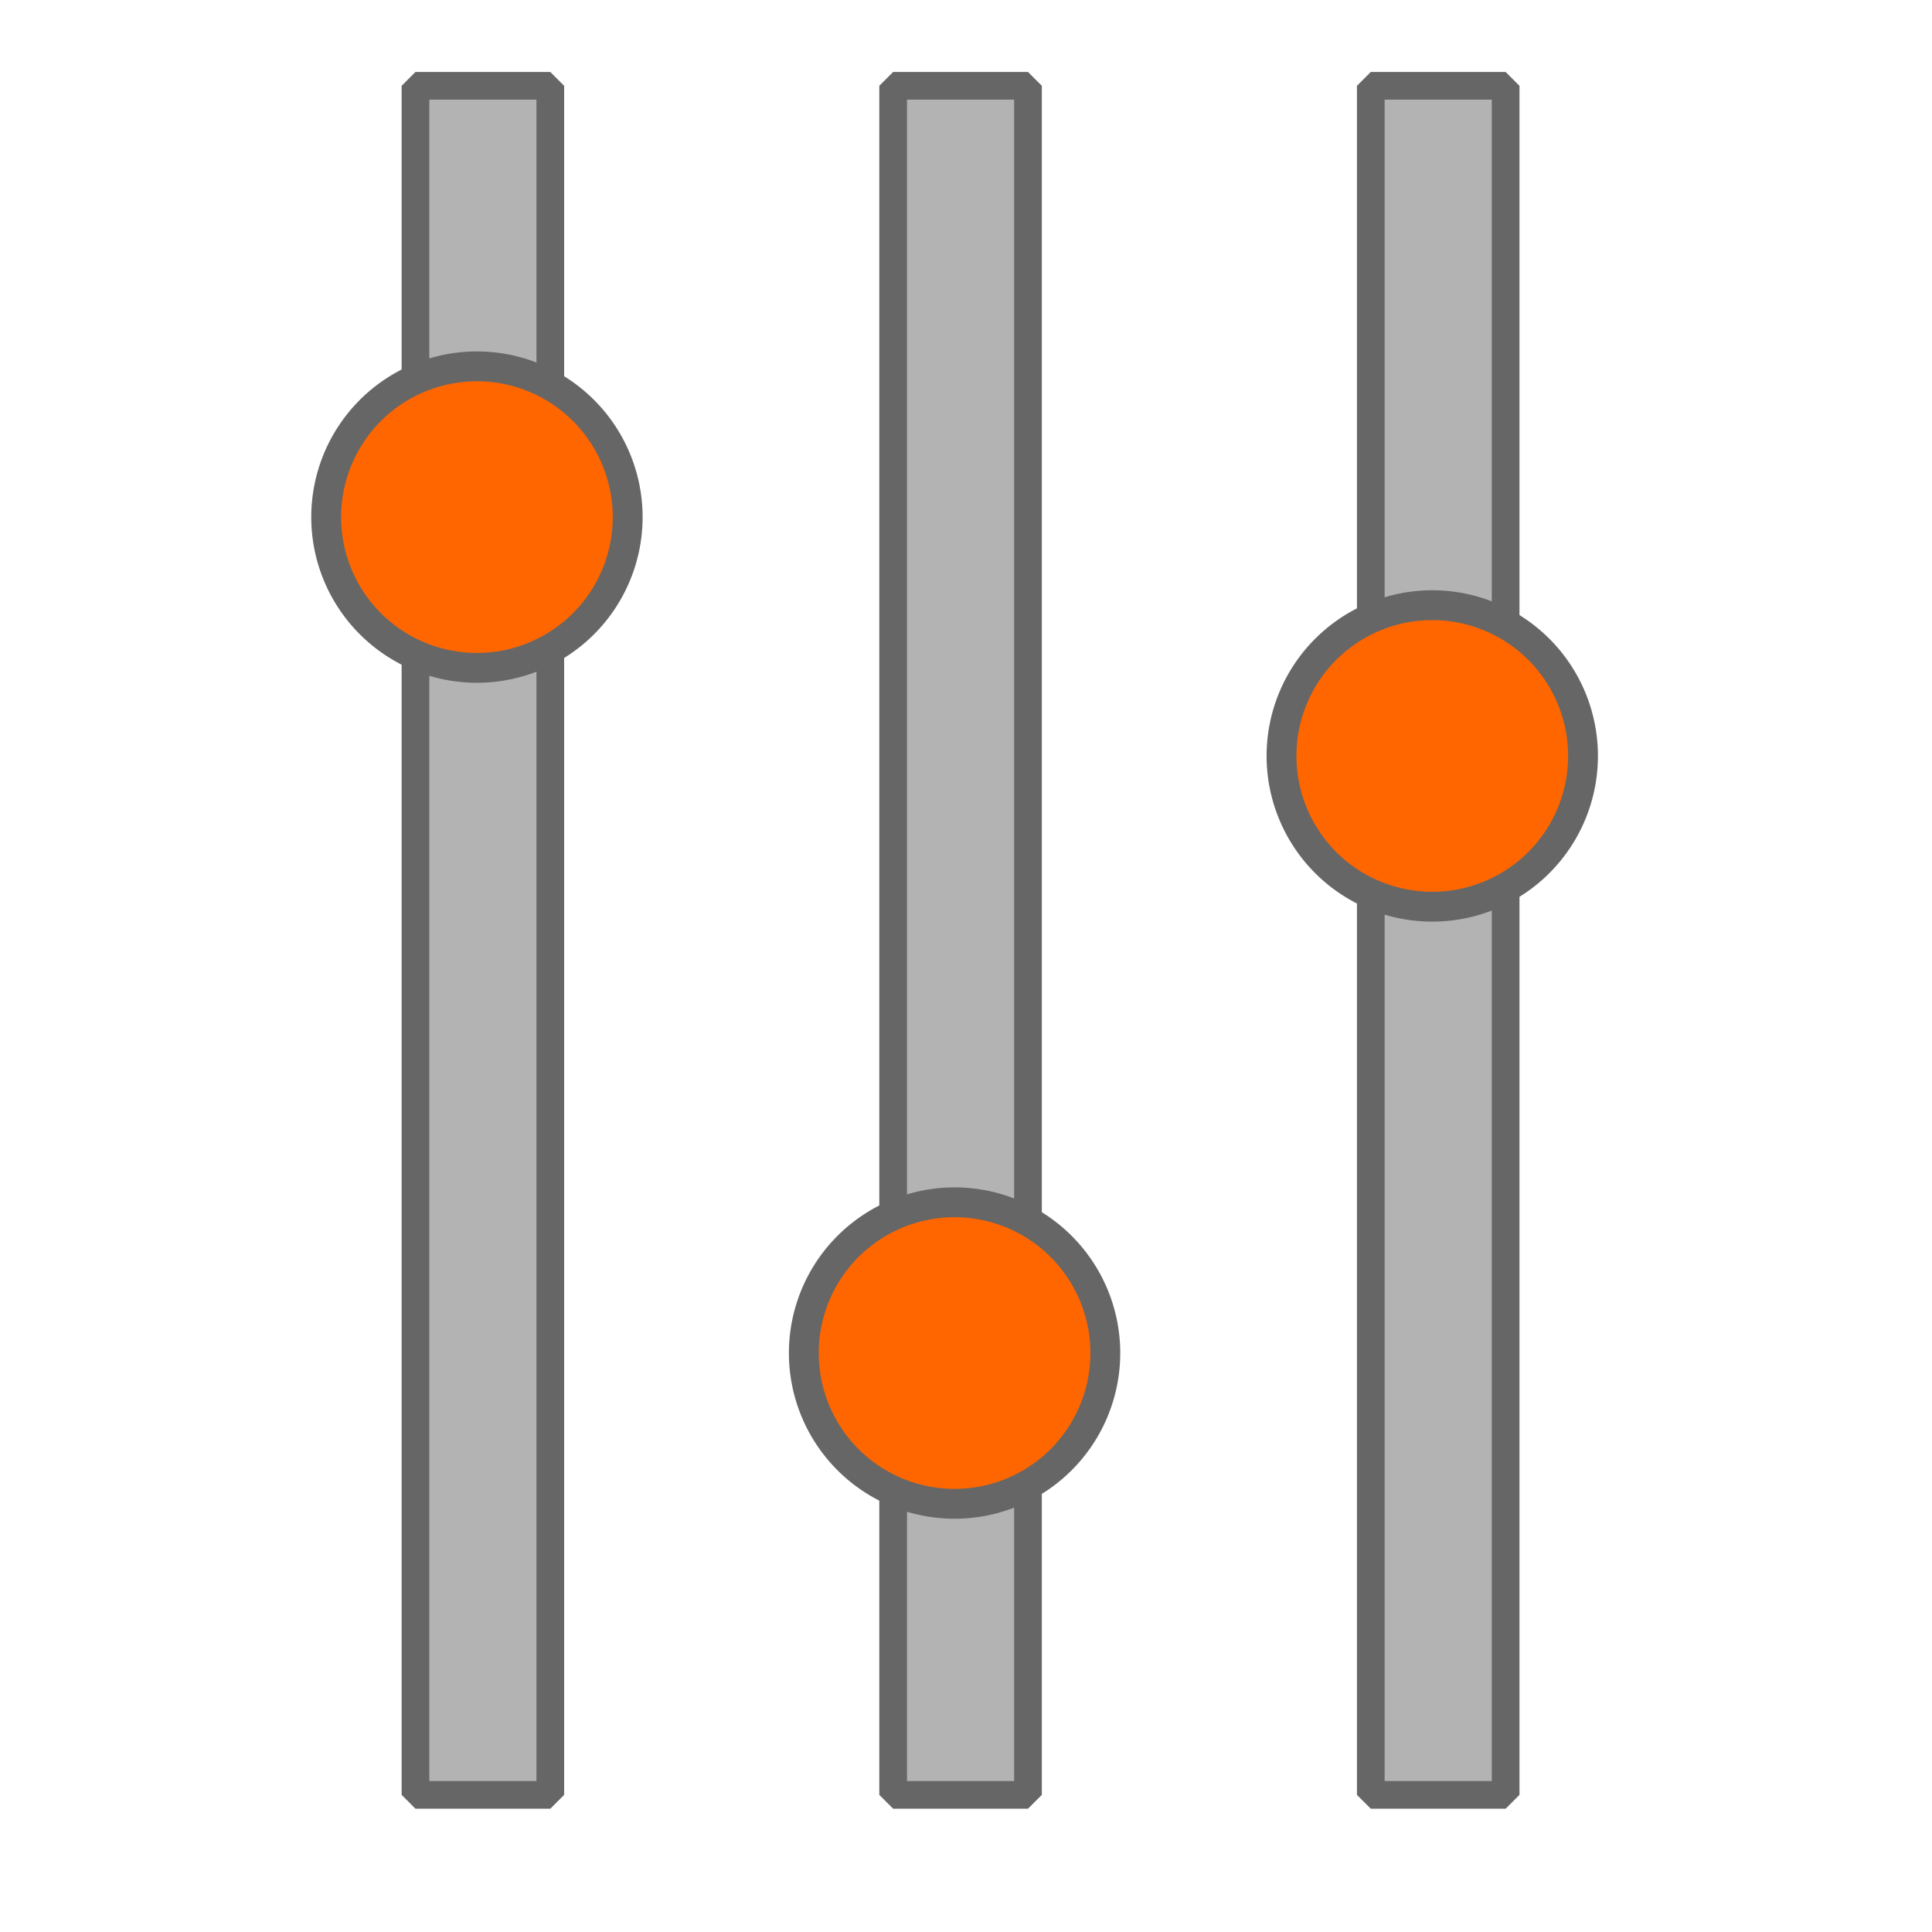 <?xml version="1.0" encoding="UTF-8" standalone="no"?>
<!-- Created with Inkscape (http://www.inkscape.org/) -->

<svg
   xmlns:dc="http://purl.org/dc/elements/1.1/"
   xmlns:cc="http://creativecommons.org/ns#"
   xmlns:rdf="http://www.w3.org/1999/02/22-rdf-syntax-ns#"
   xmlns:svg="http://www.w3.org/2000/svg"
   xmlns="http://www.w3.org/2000/svg"
   xmlns:sodipodi="http://sodipodi.sourceforge.net/DTD/sodipodi-0.dtd"
   xmlns:inkscape="http://www.inkscape.org/namespaces/inkscape"
   width="48px"
   height="48px"
   id="svg3002"
   version="1.1"
   inkscape:version="0.48.4 r9939"
   sodipodi:docname="settings.svg">
  <defs
     id="defs3004" />
  <sodipodi:namedview
     id="base"
     pagecolor="#ffffff"
     bordercolor="#666666"
     borderopacity="1.0"
     inkscape:pageopacity="0.0"
     inkscape:pageshadow="2"
     inkscape:zoom="4.9497475"
     inkscape:cx="70.494806"
     inkscape:cy="15.289031"
     inkscape:current-layer="g3047"
     showgrid="true"
     inkscape:grid-bbox="true"
     inkscape:document-units="px"
     inkscape:window-width="1360"
     inkscape:window-height="689"
     inkscape:window-x="-4"
     inkscape:window-y="-6"
     inkscape:window-maximized="1" />
  <g
     id="layer1"
     inkscape:label="Layer 1"
     inkscape:groupmode="layer">
    <g
       id="g3047">
      <rect
         y="2.132"
         x="10.322"
         height="42.461"
         width="3.35"
         id="rect3010"
         style="fill:#b3b3b3;fill-opacity:1;fill-rule:nonzero;stroke:#666666;stroke-width:0.688;stroke-linecap:square;stroke-linejoin:miter;stroke-miterlimit:0.01;stroke-opacity:1;stroke-dasharray:none;stroke-dashoffset:0" />
      <path
         transform="matrix(1.483,0,0,1.483,16.643,-25.38)"
         d="m -0.707,25.777 a 2.525,2.525 0 1 1 -5.051,0 2.525,2.525 0 1 1 5.051,0 z"
         sodipodi:ry="2.5253813"
         sodipodi:rx="2.5253813"
         sodipodi:cy="25.776644"
         sodipodi:cx="-3.2324882"
         id="path3016"
         style="fill:#ff6600;fill-opacity:1;fill-rule:nonzero;stroke:#666666;stroke-width:0.5;stroke-linecap:square;stroke-linejoin:miter;stroke-miterlimit:0.01;stroke-opacity:1;stroke-dasharray:none;stroke-dashoffset:0"
         sodipodi:type="arc" />
      <rect
         style="fill:#b3b3b3;fill-opacity:1;fill-rule:nonzero;stroke:#666666;stroke-width:0.688;stroke-linecap:square;stroke-linejoin:miter;stroke-miterlimit:0.01;stroke-opacity:1;stroke-dasharray:none;stroke-dashoffset:0"
         id="rect3020"
         width="3.35"
         height="42.461"
         x="22.19"
         y="2.132" />
      <path
         sodipodi:type="arc"
         style="fill:#ff6600;fill-opacity:1;fill-rule:nonzero;stroke:#666666;stroke-width:0.5;stroke-linecap:square;stroke-linejoin:miter;stroke-miterlimit:0.01;stroke-opacity:1;stroke-dasharray:none;stroke-dashoffset:0"
         id="path3022"
         sodipodi:cx="-3.2324882"
         sodipodi:cy="25.776644"
         sodipodi:rx="2.5253813"
         sodipodi:ry="2.5253813"
         d="m -0.707,25.777 a 2.525,2.525 0 1 1 -5.051,0 2.525,2.525 0 1 1 5.051,0 z"
         transform="matrix(1.483,0,0,1.483,28.51,-4.611)" />
      <rect
         y="2.132"
         x="34.057"
         height="42.461"
         width="3.35"
         id="rect3024"
         style="fill:#b3b3b3;fill-opacity:1;fill-rule:nonzero;stroke:#666666;stroke-width:0.688;stroke-linecap:square;stroke-linejoin:miter;stroke-miterlimit:0.01;stroke-opacity:1;stroke-dasharray:none;stroke-dashoffset:0" />
      <path
         transform="matrix(1.483,0,0,1.483,40.378,-19.446)"
         d="m -0.707,25.777 a 2.525,2.525 0 1 1 -5.051,0 2.525,2.525 0 1 1 5.051,0 z"
         sodipodi:ry="2.5253813"
         sodipodi:rx="2.5253813"
         sodipodi:cy="25.776644"
         sodipodi:cx="-3.2324882"
         id="path3026"
         style="fill:#ff6600;fill-opacity:1;fill-rule:nonzero;stroke:#666666;stroke-width:0.5;stroke-linecap:square;stroke-linejoin:miter;stroke-miterlimit:0.01;stroke-opacity:1;stroke-dasharray:none;stroke-dashoffset:0"
         sodipodi:type="arc" />
    </g>
  </g>
</svg>
